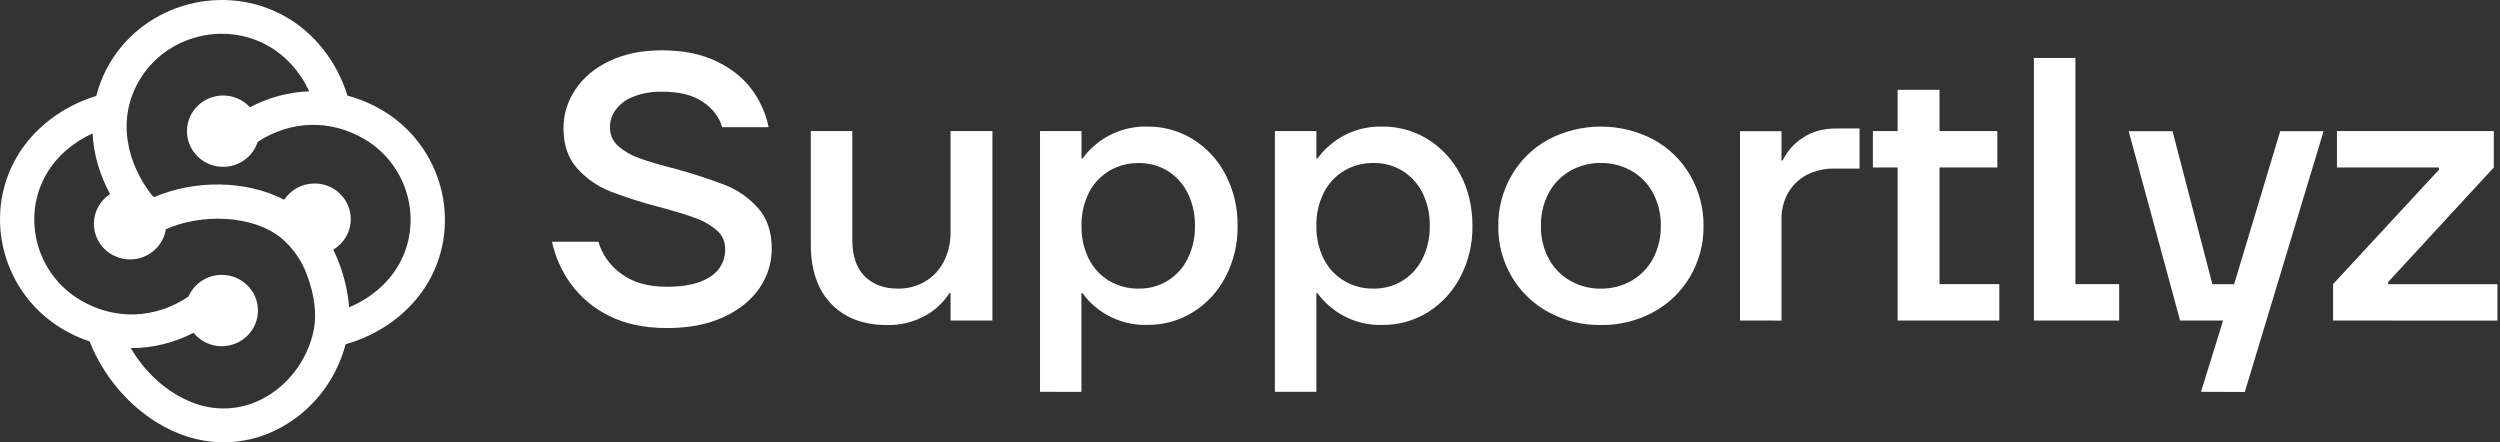 <svg width="130" height="23" viewBox="0 0 130 23" fill="none" xmlns="http://www.w3.org/2000/svg">
<rect x="0" y="0" width="130" height="23" fill="#333333" stroke="none"/>
<g clip-path="url(#clip0_1961_10787)">
<path fill-rule="evenodd" clip-rule="evenodd" d="M5.754 3.209C5.41 3.774 5.162 4.372 5.006 4.988C3.24 5.526 1.72 6.689 0.854 8.194C-0.919 11.28 0.159 15.28 3.257 17.112C3.7 17.377 4.17 17.591 4.658 17.751C5.509 19.924 7.289 21.76 9.316 22.551C10.052 22.844 10.837 22.996 11.631 23C12.565 22.998 13.487 22.785 14.324 22.375C16.121 21.508 17.46 19.856 17.971 17.902C19.804 17.388 21.388 16.2 22.282 14.651C24.055 11.565 22.978 7.565 19.88 5.734C19.297 5.39 18.688 5.137 18.068 4.973C17.529 3.214 16.343 1.7 14.803 0.842C11.67 -0.906 7.611 0.156 5.754 3.209ZM18.151 15.98C19.25 15.523 20.172 14.746 20.726 13.783C22.027 11.519 21.233 8.581 18.958 7.239C17.169 6.184 15.112 6.263 13.399 7.375C13.16 8.128 12.446 8.675 11.603 8.675C10.564 8.675 9.722 7.845 9.722 6.821C9.722 5.797 10.564 4.967 11.603 4.967C12.157 4.967 12.655 5.202 12.999 5.577C13.972 5.064 15.021 4.784 16.08 4.749C15.61 3.737 14.851 2.891 13.923 2.373C11.626 1.091 8.645 1.873 7.282 4.116C6.006 6.214 6.637 8.543 7.904 10.159C7.943 10.188 7.98 10.219 8.016 10.25C10.127 9.345 12.792 9.358 14.779 10.387C15.114 9.877 15.697 9.541 16.358 9.541C17.398 9.541 18.24 10.371 18.24 11.395C18.24 12.069 17.874 12.66 17.327 12.984C17.45 13.223 17.557 13.471 17.648 13.725C17.932 14.485 18.102 15.253 18.151 15.98ZM8.625 11.918C8.487 12.807 7.707 13.489 6.765 13.489C5.726 13.489 4.883 12.659 4.883 11.635C4.883 10.99 5.218 10.422 5.725 10.09C5.176 9.089 4.868 8.012 4.815 6.937C3.791 7.401 2.933 8.147 2.408 9.06C1.107 11.324 1.901 14.262 4.176 15.604C5.986 16.674 8.073 16.578 9.799 15.426C10.085 14.761 10.753 14.294 11.533 14.294C12.572 14.294 13.414 15.124 13.414 16.148C13.414 17.172 12.572 18.002 11.533 18.002C10.939 18.002 10.409 17.731 10.065 17.307C9.041 17.832 7.935 18.101 6.825 18.101C6.816 18.101 6.807 18.101 6.799 18.101C7.553 19.386 8.702 20.422 9.978 20.918C10.546 21.15 11.158 21.258 11.772 21.237C12.387 21.215 12.989 21.064 13.54 20.793C14.948 20.114 16.013 18.711 16.32 17.133C16.475 16.336 16.352 15.339 15.975 14.327C15.706 13.564 15.234 12.887 14.609 12.364C13.139 11.184 10.511 11.085 8.625 11.918Z" fill="white"/>
<path fill-rule="evenodd" clip-rule="evenodd" d="M31.673 16.423C32.505 16.846 33.508 17.058 34.682 17.058C35.821 17.059 36.799 16.871 37.616 16.494C38.434 16.117 39.057 15.616 39.486 14.992C39.91 14.384 40.135 13.662 40.13 12.924C40.13 12.053 39.893 11.351 39.417 10.817C38.948 10.288 38.358 9.877 37.695 9.617C36.84 9.291 35.968 9.008 35.083 8.769C34.317 8.574 33.71 8.395 33.261 8.232C32.854 8.094 32.477 7.879 32.153 7.599C32.013 7.477 31.901 7.327 31.826 7.159C31.751 6.99 31.714 6.807 31.718 6.623C31.715 6.289 31.823 5.964 32.024 5.695C32.261 5.391 32.58 5.158 32.945 5.022C33.416 4.842 33.919 4.756 34.425 4.769C35.321 4.764 36.031 4.941 36.552 5.299C37.074 5.657 37.407 6.096 37.552 6.616H39.969C39.825 5.904 39.524 5.231 39.088 4.646C38.645 4.048 38.032 3.56 37.247 3.183C36.462 2.806 35.522 2.617 34.426 2.617C33.397 2.615 32.493 2.797 31.715 3.163C30.936 3.53 30.339 4.025 29.924 4.65C29.518 5.243 29.301 5.943 29.301 6.659C29.301 7.529 29.538 8.228 30.013 8.755C30.48 9.276 31.063 9.683 31.716 9.945C32.569 10.274 33.441 10.551 34.328 10.775C35.094 10.984 35.701 11.17 36.15 11.332C36.559 11.474 36.937 11.69 37.265 11.969C37.408 12.092 37.523 12.245 37.6 12.416C37.677 12.588 37.714 12.774 37.71 12.961C37.715 13.321 37.604 13.672 37.393 13.965C37.181 14.258 36.848 14.489 36.393 14.658C35.938 14.827 35.367 14.912 34.681 14.912C33.691 14.912 32.896 14.684 32.295 14.229C31.727 13.82 31.314 13.237 31.118 12.571H28.703C28.875 13.365 29.213 14.116 29.694 14.775C30.209 15.474 30.888 16.039 31.673 16.423ZM43.221 15.799C43.927 16.534 44.894 16.902 46.121 16.902C46.809 16.919 47.488 16.755 48.09 16.428C48.612 16.146 49.052 15.739 49.369 15.244H49.429V16.668H51.606V6.817H49.427V12.084C49.437 12.615 49.314 13.14 49.071 13.614C48.851 14.044 48.511 14.403 48.09 14.648C47.667 14.891 47.185 15.016 46.695 15.009C45.969 15.009 45.391 14.795 44.963 14.366C44.534 13.937 44.32 13.306 44.32 12.474V6.817H42.162V12.712C42.162 14.035 42.515 15.064 43.221 15.799ZM54.081 20.374V6.817H56.238V8.241H56.297C56.467 8 56.666 7.782 56.89 7.59C57.649 6.917 58.642 6.556 59.663 6.582C60.495 6.574 61.312 6.799 62.019 7.232C62.744 7.681 63.332 8.314 63.721 9.066C64.153 9.895 64.37 10.816 64.354 11.748C64.369 12.673 64.151 13.588 63.721 14.41C63.332 15.161 62.744 15.795 62.019 16.244C61.312 16.677 60.495 16.902 59.663 16.894C58.642 16.923 57.649 16.566 56.887 15.896C56.662 15.705 56.463 15.487 56.294 15.246H56.234V20.377L54.081 20.374ZM59.207 15.009C59.733 15.017 60.251 14.878 60.701 14.609C61.152 14.333 61.516 13.938 61.75 13.468C62.017 12.935 62.15 12.346 62.137 11.752C62.15 11.152 62.018 10.558 61.75 10.018C61.516 9.549 61.152 9.153 60.701 8.877C60.251 8.608 59.733 8.47 59.207 8.478C58.675 8.472 58.151 8.61 57.693 8.877C57.233 9.149 56.861 9.545 56.624 10.018C56.356 10.559 56.224 11.154 56.238 11.755C56.225 12.349 56.357 12.938 56.624 13.471C56.861 13.945 57.233 14.341 57.693 14.612C58.151 14.878 58.675 15.016 59.207 15.009ZM66.294 6.817V20.374L68.451 20.373V15.242H68.51C68.68 15.483 68.879 15.701 69.104 15.893C69.864 16.564 70.855 16.924 71.875 16.898C72.707 16.906 73.525 16.68 74.231 16.248C74.957 15.798 75.545 15.163 75.934 14.41C76.365 13.588 76.582 12.673 76.567 11.748C76.567 10.746 76.356 9.852 75.934 9.065C75.545 8.314 74.956 7.681 74.231 7.232C73.525 6.799 72.707 6.573 71.875 6.582C70.855 6.556 69.863 6.917 69.105 7.59C68.88 7.782 68.681 8.001 68.511 8.241H68.452V6.817H66.294ZM72.912 14.609C72.463 14.877 71.946 15.016 71.421 15.009C70.889 15.016 70.365 14.878 69.907 14.612C69.447 14.341 69.076 13.944 68.838 13.471C68.572 12.938 68.439 12.349 68.452 11.755C68.438 11.154 68.57 10.558 68.838 10.018C69.075 9.544 69.444 9.147 69.903 8.874C70.361 8.607 70.885 8.469 71.417 8.475C71.943 8.467 72.462 8.605 72.912 8.874C73.365 9.151 73.73 9.547 73.965 10.018C74.231 10.558 74.362 11.152 74.347 11.752C74.359 12.346 74.227 12.935 73.961 13.468C73.726 13.938 73.363 14.333 72.912 14.609ZM83.235 16.901C82.284 16.914 81.346 16.682 80.513 16.228C79.717 15.794 79.056 15.153 78.603 14.375C78.139 13.577 77.899 12.671 77.911 11.752C77.9 10.829 78.14 9.92 78.603 9.118C79.054 8.336 79.715 7.691 80.513 7.255C81.354 6.813 82.293 6.582 83.247 6.582C84.2 6.582 85.139 6.813 85.98 7.255C86.779 7.691 87.44 8.336 87.891 9.118C88.355 9.92 88.594 10.829 88.584 11.752C88.595 12.671 88.356 13.577 87.891 14.375C87.438 15.153 86.777 15.794 85.98 16.228C85.14 16.684 84.194 16.916 83.235 16.901ZM83.235 15.009C83.797 15.017 84.351 14.876 84.838 14.6C85.312 14.327 85.7 13.928 85.956 13.449C86.234 12.926 86.373 12.342 86.362 11.752C86.375 11.155 86.235 10.565 85.956 10.035C85.7 9.556 85.312 9.157 84.838 8.884C84.351 8.608 83.797 8.467 83.235 8.475C82.68 8.468 82.133 8.61 81.652 8.884C81.177 9.157 80.789 9.556 80.533 10.035C80.254 10.565 80.115 11.155 80.128 11.752C80.116 12.342 80.255 12.926 80.533 13.449C80.789 13.928 81.177 14.327 81.652 14.6C82.133 14.874 82.68 15.016 83.235 15.009ZM90.48 6.821V16.667L92.638 16.67V11.403C92.627 10.923 92.747 10.448 92.984 10.028C93.209 9.635 93.542 9.313 93.944 9.099C94.383 8.871 94.874 8.757 95.369 8.767H96.696V6.68H95.508C94.822 6.679 94.238 6.838 93.756 7.157C93.299 7.449 92.933 7.859 92.697 8.343H92.638V6.821H90.48ZM98.676 16.667V8.709H97.39V6.817H98.676V4.671H100.854V6.817H103.862V8.709H100.854V14.775H103.964V16.667H98.676ZM105.763 3.013V16.668H110.197V14.775H107.921V3.013H105.763ZM114.452 20.374L115.601 16.667H113.364L110.692 6.821H112.971L115.044 14.78H116.175L118.571 6.821H120.827L116.73 20.383L114.452 20.374ZM121.319 14.775V16.668L129.866 16.672V14.78H124.186V14.663L129.677 8.709V6.817H121.521V8.709H126.826V8.826L121.319 14.775Z" fill="white"/>
</g>
<defs>
<clipPath id="clip0_1961_10787">
<rect width="129.865" height="23" fill="white"/>
</clipPath>
</defs>
</svg>
